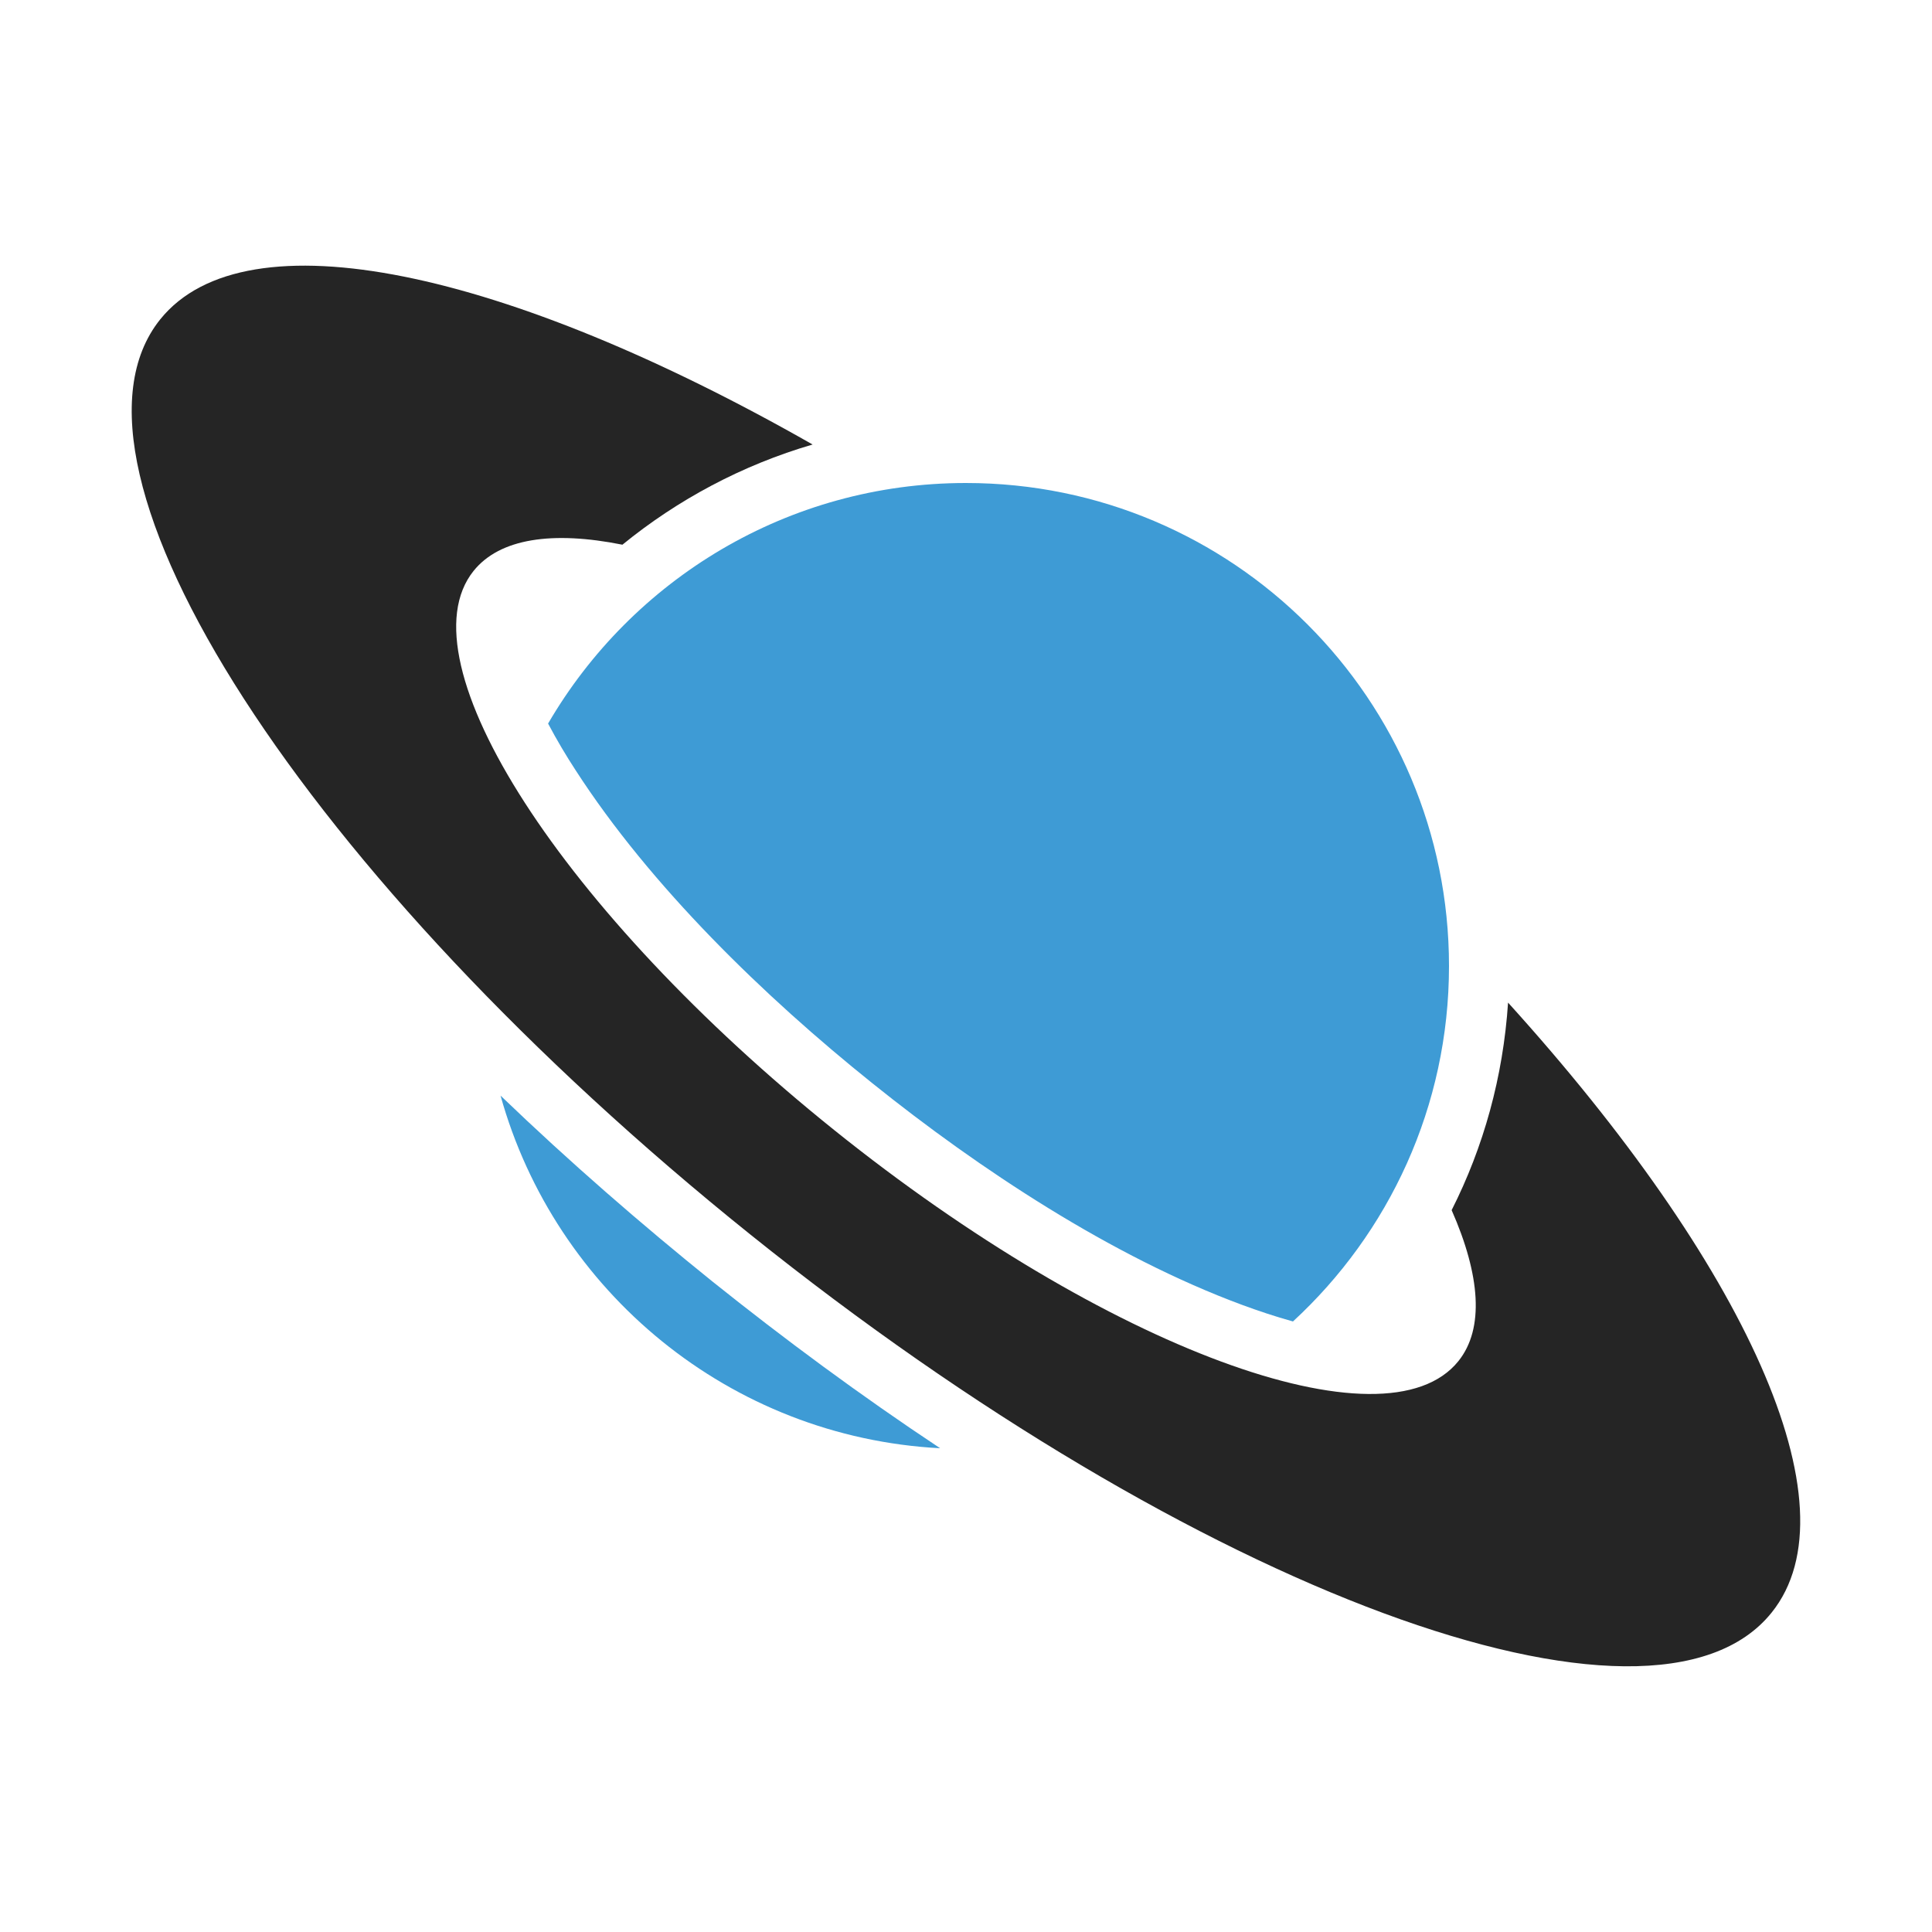 <?xml version="1.0" encoding="UTF-8"?>
<!DOCTYPE svg PUBLIC "-//W3C//DTD SVG 1.1//EN" "http://www.w3.org/Graphics/SVG/1.1/DTD/svg11.dtd">
<svg xmlns="http://www.w3.org/2000/svg" xml:space="preserve" width="1024px" height="1024px" shape-rendering="geometricPrecision" text-rendering="geometricPrecision" image-rendering="optimizeQuality" fill-rule="nonzero" clip-rule="evenodd" viewBox="0 0 10240 10240" xmlns:xlink="http://www.w3.org/1999/xlink">
	<title>planet icon</title>
	<desc>planet icon from the IconExperience.com O-Collection. Copyright by INCORS GmbH (www.incors.com).</desc>
	<path id="curve1" fill="#3E9BD5" d="M5120 2560c-946,0 -1771,513 -2215,1275 46,87 96,171 145,246 398,617 1002,1202 1572,1659 570,458 1272,921 1961,1176 84,31 176,62 270,88 508,-468 827,-1139 827,-1884 0,-1414 -1146,-2560 -2560,-2560zm-2467 3247c289,1038 1215,1810 2330,1869 -424,-281 -830,-582 -1206,-883 -375,-302 -757,-633 -1124,-986z"/>
	<path id="curve0" fill="#252525" d="M3978 6544c2358,1892 4782,2789 5412,2003 455,-566 -145,-1851 -1397,-3233 -26,394 -130,766 -299,1100 152,345 174,628 36,800 -386,481 -1867,-67 -3308,-1224 -1441,-1157 -2297,-2484 -1912,-2964 139,-173 419,-213 789,-139 293,-239 635,-422 1008,-531 -1620,-923 -3003,-1229 -3458,-663 -630,786 770,2958 3129,4851z"/>
</svg>
